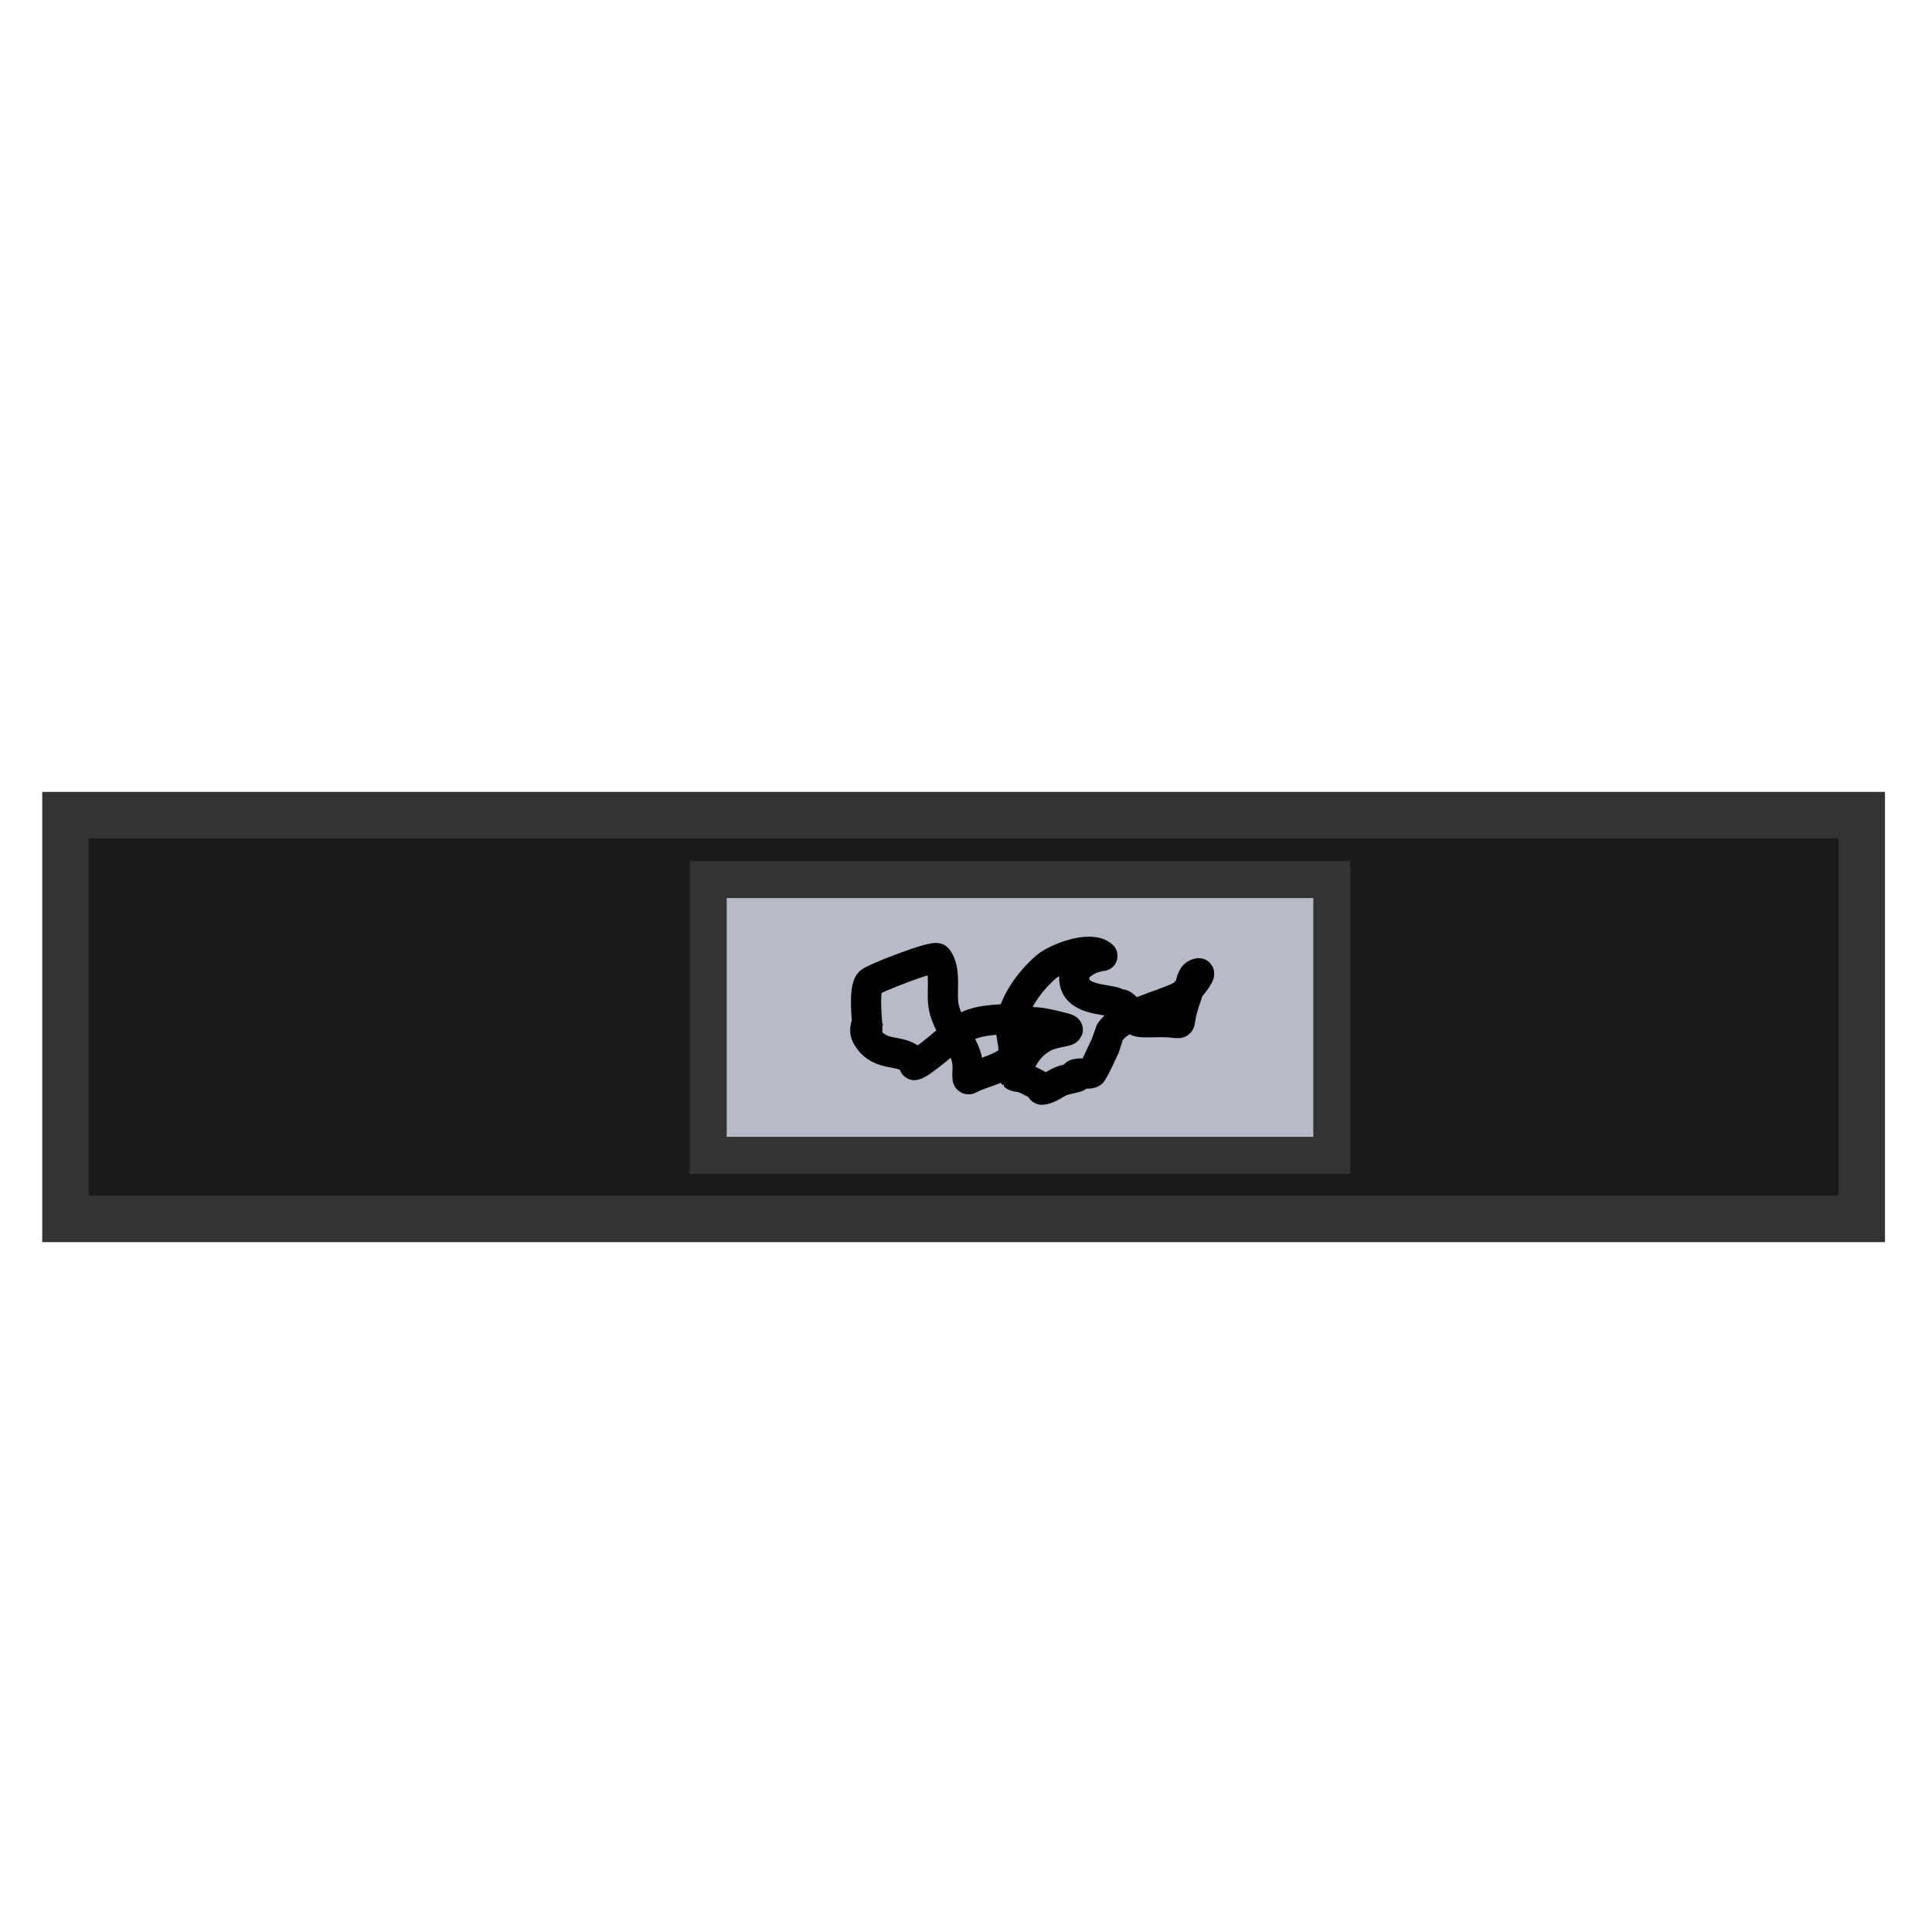 <?xml version="1.0" encoding="UTF-8" standalone="no"?>
<svg
   viewBox="0 0 512 512"
   style="height: 64px; width: 64px;"
   version="1.1"
   id="svg59"
   sodipodi:docname="bandeau.svg"
   inkscape:version="1.1 (ce6663b3b7, 2021-05-25)"
   xmlns:inkscape="http://www.inkscape.org/namespaces/inkscape"
   xmlns:sodipodi="http://sodipodi.sourceforge.net/DTD/sodipodi-0.dtd"
   xmlns="http://www.w3.org/2000/svg"
   xmlns:svg="http://www.w3.org/2000/svg">
  <sodipodi:namedview
     id="namedview61"
     pagecolor="#ffffff"
     bordercolor="#666666"
     borderopacity="1.0"
     inkscape:pageshadow="2"
     inkscape:pageopacity="0.0"
     inkscape:pagecheckerboard="0"
     showgrid="false"
     inkscape:zoom="0.42626953"
     inkscape:cx="-414.05727"
     inkscape:cy="704.95303"
     inkscape:window-width="2504"
     inkscape:window-height="1376"
     inkscape:window-x="4536"
     inkscape:window-y="27"
     inkscape:window-maximized="1"
     inkscape:current-layer="svg59" />
  <defs
     id="defs37">
    <radialGradient
       id="delapouite-life-jacket-gradient-2">
      <stop
         offset="0%"
         stop-color="#8b572a"
         stop-opacity="1"
         id="stop2" />
      <stop
         offset="100%"
         stop-color="#5e3411"
         stop-opacity="1"
         id="stop4" />
    </radialGradient>
    <radialGradient
       id="delapouite-life-jacket-gradient-3">
      <stop
         offset="0%"
         stop-color="#8b572a"
         stop-opacity="1"
         id="stop7" />
      <stop
         offset="100%"
         stop-color="#5e3411"
         stop-opacity="1"
         id="stop9" />
    </radialGradient>
    <radialGradient
       id="delapouite-life-jacket-gradient-4">
      <stop
         offset="0%"
         stop-color="#8b572a"
         stop-opacity="1"
         id="stop12" />
      <stop
         offset="100%"
         stop-color="#5e3411"
         stop-opacity="1"
         id="stop14" />
    </radialGradient>
    <radialGradient
       id="delapouite-life-jacket-gradient-5">
      <stop
         offset="0%"
         stop-color="#8b572a"
         stop-opacity="1"
         id="stop17" />
      <stop
         offset="100%"
         stop-color="#5e3411"
         stop-opacity="1"
         id="stop19" />
    </radialGradient>
    <radialGradient
       id="delapouite-life-jacket-gradient-6">
      <stop
         offset="0%"
         stop-color="#9b0215"
         stop-opacity="1"
         id="stop22" />
      <stop
         offset="100%"
         stop-color="#5e0000"
         stop-opacity="1"
         id="stop24" />
    </radialGradient>
    <radialGradient
       id="delapouite-life-jacket-gradient-7">
      <stop
         offset="0%"
         stop-color="#a20101"
         stop-opacity="1"
         id="stop27" />
      <stop
         offset="100%"
         stop-color="#5e0101"
         stop-opacity="1"
         id="stop29" />
    </radialGradient>
    <radialGradient
       id="delapouite-life-jacket-gradient-8">
      <stop
         offset="0%"
         stop-color="#a20101"
         stop-opacity="1"
         id="stop32" />
      <stop
         offset="100%"
         stop-color="#5e0101"
         stop-opacity="1"
         id="stop34" />
    </radialGradient>
  </defs>
  <path
     style="fill:#1a1a1a;stroke:#333333;stroke-width:12.314;stroke-linecap:butt;stroke-linejoin:miter;stroke-miterlimit:4;stroke-dasharray:none;stroke-opacity:1"
     d="M 17.349,216.017 H 493.382 V 323.019 H 17.349 Z"
     id="path997" />
  <path
     style="fill:#b7bbc8;fill-opacity:1;stroke:#333333;stroke-width:9.807;stroke-linecap:butt;stroke-linejoin:miter;stroke-miterlimit:4;stroke-dasharray:none;stroke-opacity:1"
     d="m 187.679,233.084 c 0,0 0,73.098 0,73.098 h 165.262 v -73.098 z"
     id="path999" />
  <path
     style="fill:none;stroke:#000000;stroke-width:8;stroke-linecap:butt;stroke-linejoin:miter;stroke-opacity:1;stroke-miterlimit:4;stroke-dasharray:none"
     d="m 229.832,274.799 c 0,-0.891 0,-1.782 0,-2.672 0,-1.767 -1.03,-9.565 0.586,-11.73 0.723,-0.968 17.261,-7.398 18.005,-6.409 2.491,3.313 0.879,9.213 1.708,13.012 1.009,4.621 4.335,8.336 5.859,12.808 1.074,3.153 -0.295,6.777 0.909,6.135 3.408,-1.816 7.835,-2.376 10.945,-5.092 1.899,-1.658 -0.338,-7.374 -0.008,-9.353 0.986,-5.919 4.995,-11.409 9.384,-15.249 2.486,-2.175 11.676,-5.861 14.923,-2.957 0.129,0.115 -0.357,-0.063 -0.517,0 -1.087,0.424 -2.281,0.598 -3.3,1.166 -2.379,1.325 -4.135,2.786 -3.519,5.865 0.902,4.508 7.491,4.387 10.667,5.294 0.188,0.054 -0.13,0.441 0,0.586 0.282,0.316 1.488,-0.218 1.885,0 2.291,1.255 2.106,4.412 4.969,4.654 1.763,0.149 3.539,0 5.308,0 5.773,0 4.759,1.336 5.308,-1.753 0.385,-2.165 1.848,-6.22 2.364,-7.663 0.531,-1.486 0.564,-3.224 2.338,-3.519 0.951,-0.158 -3.073,5.21 -4.685,6.057 -4.684,2.463 -15.973,4.873 -18.883,9.699 -0.016,0.026 -1.162,3.474 -1.173,3.497 -1.044,2.087 -2.274,5.065 -3.512,7.03 -0.427,0.678 -3.786,-0.078 -4.51,0.586 -0.695,0.638 0.205,0.538 0.298,0.538 1.315,0 -2.556,0.645 -3.787,1.108 -1.802,0.678 -3.358,2.211 -5.278,2.346 -0.313,0.022 -0.087,-0.719 -0.363,-0.867 -1.534,-0.822 -3.063,-1.666 -4.67,-2.335 -0.744,-0.31 -1.754,-0.039 -2.346,-0.586 -0.037,-0.035 1.111,-2.578 1.654,-3.484 1.806,-3.01 2.765,-4.544 5.865,-6.451 3.016,-1.856 9.563,-1.71 5.355,-2.733 -1.802,-0.438 -3.598,-0.926 -5.43,-1.215 -2.001,-0.316 -4.06,-0.209 -6.048,-0.595 -0.607,-0.118 1.311,-0.856 -1.923,-0.579 -4.371,0.375 -9.671,0.229 -13.422,2.882 -2.264,1.601 -10.654,9.22 -12.46,9.44 -0.147,0.018 0.078,-0.318 0,-0.443 -2.739,-4.403 -8.931,-1.044 -12.498,-7.02 -1.175,-1.969 -0.121,-3.658 0.662,-5.223"
     id="path2196" />
</svg>
